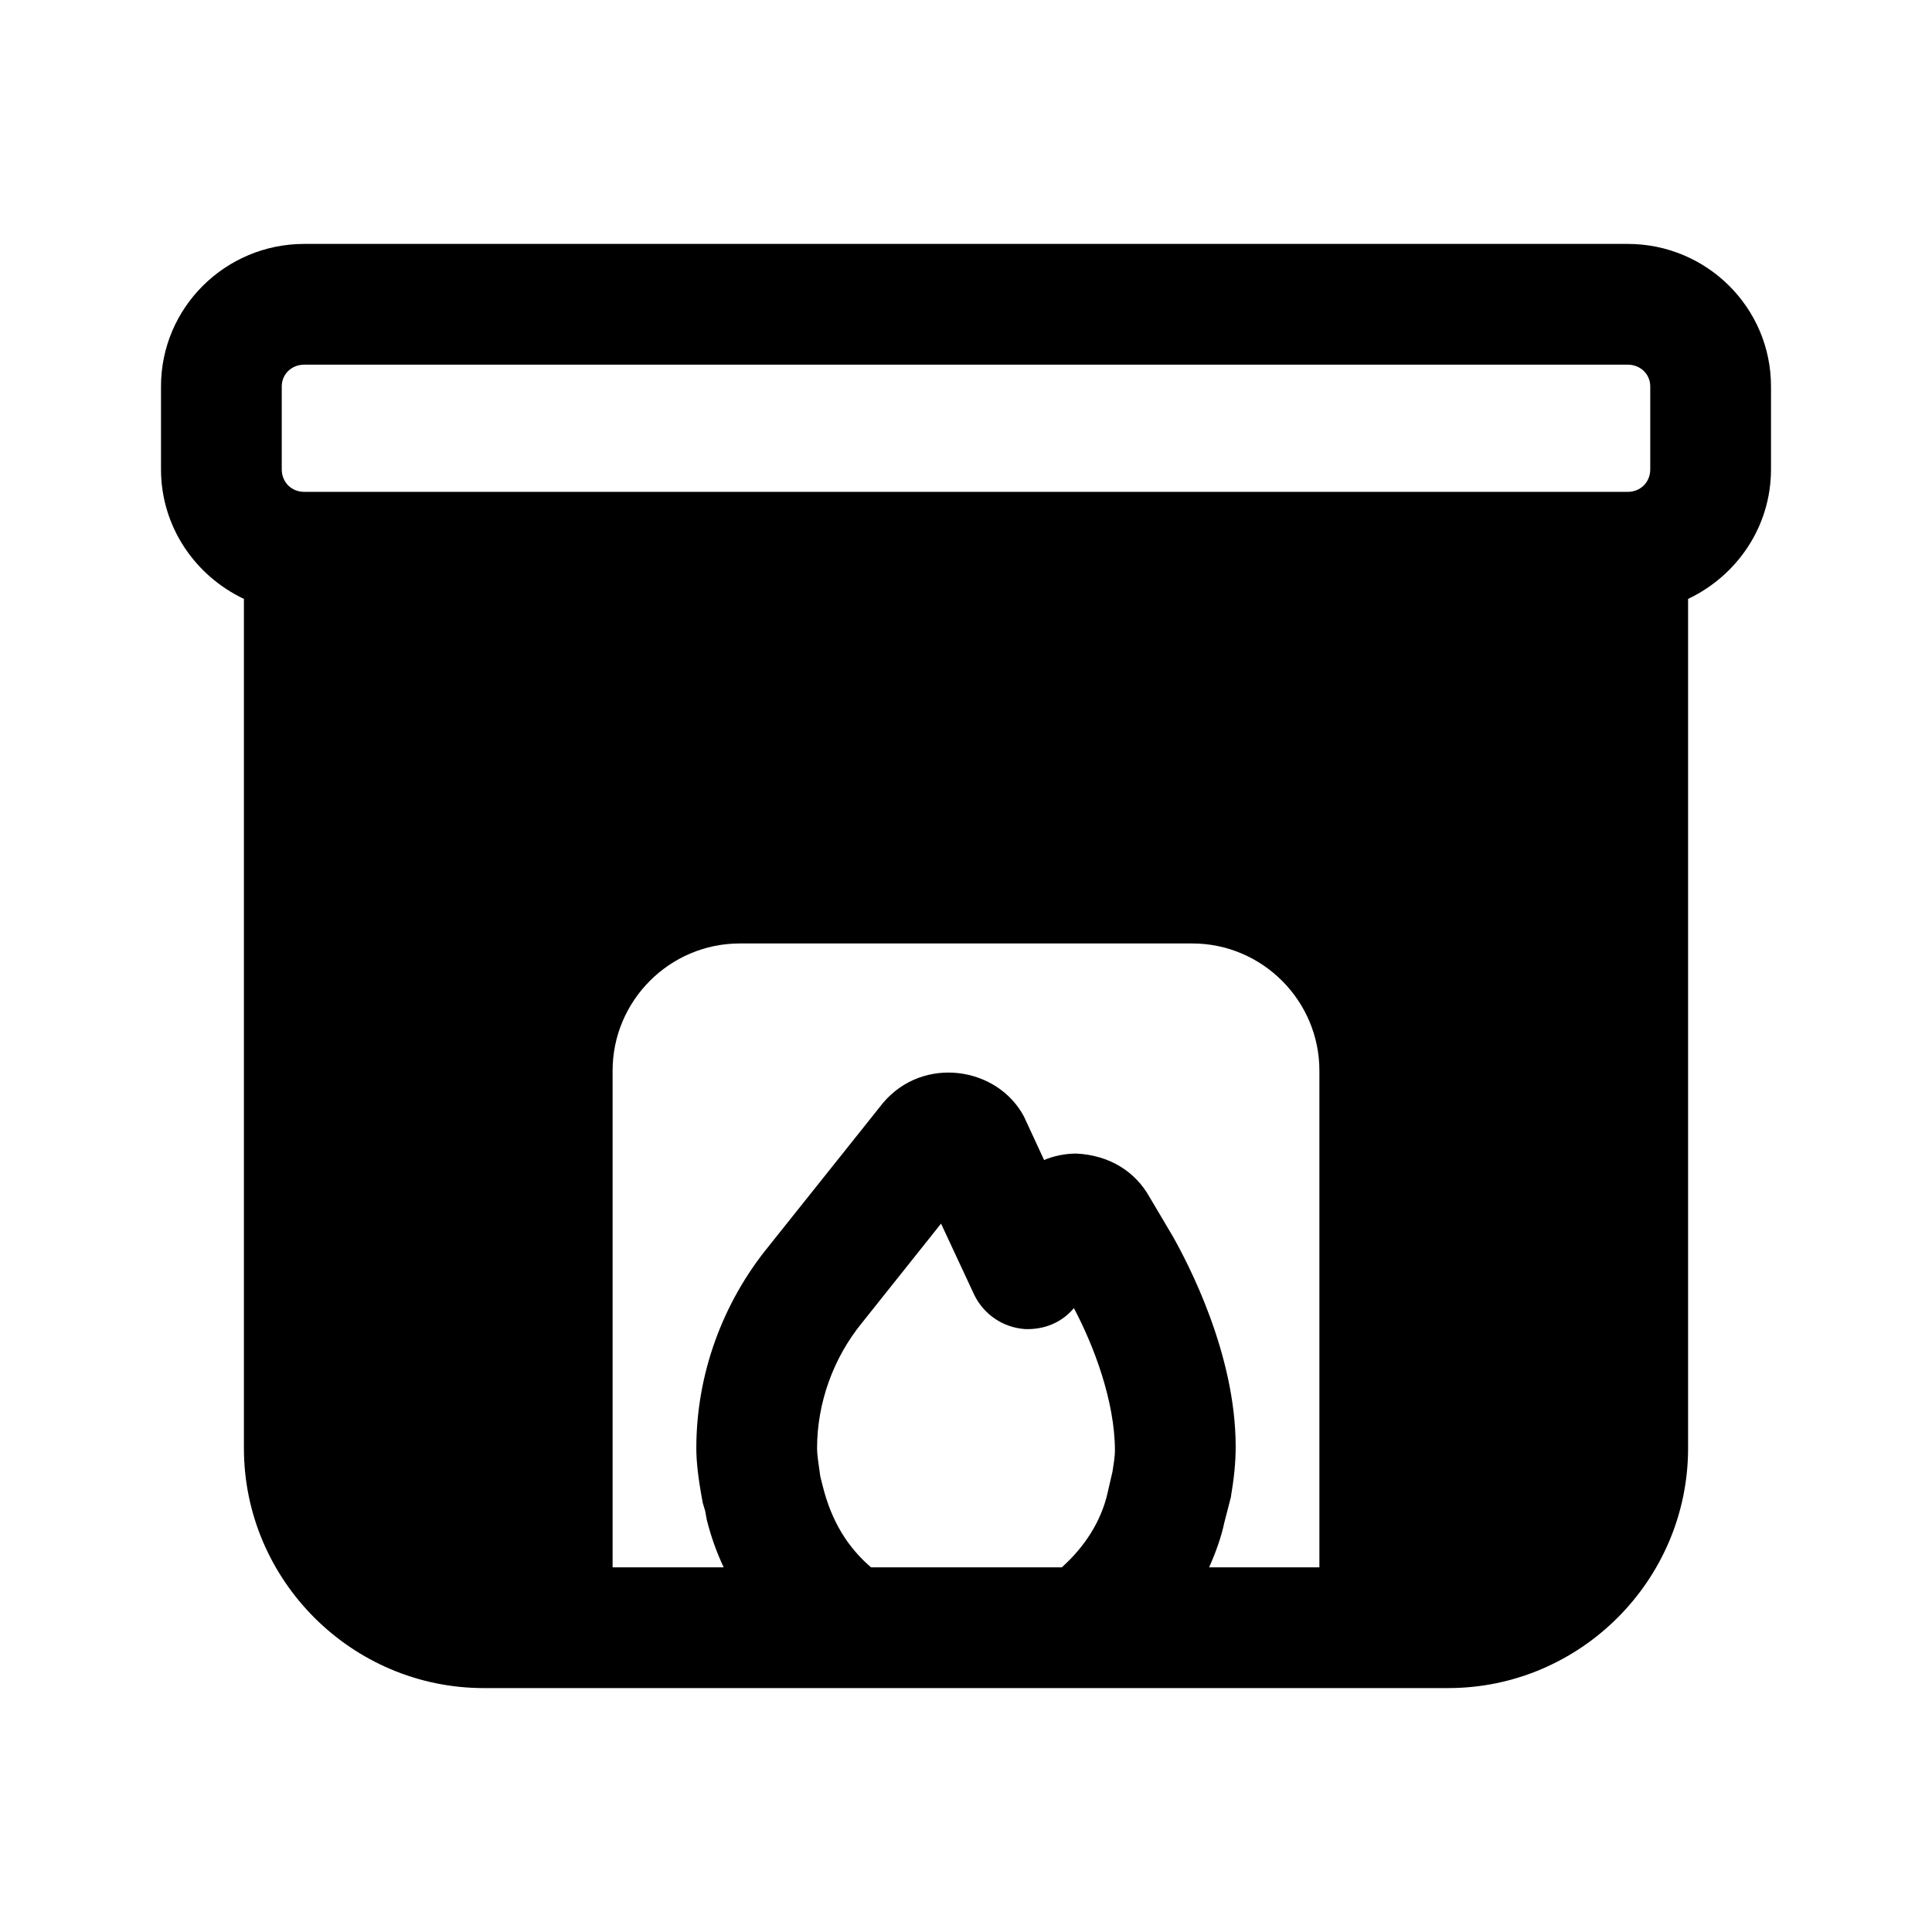 <svg width="24" height="24" viewBox="0 0 24 24" fill="none" xmlns="http://www.w3.org/2000/svg">
<path d="M20.22 3.03H3.78C2.8 3.03 2 3.82 2 4.8V5.83C2 6.54 2.42 7.15 3.03 7.44V17.99C3.03 19.63 4.37 20.97 6.01 20.97H17.99C19.63 20.97 20.97 19.63 20.97 17.99V7.44C21.58 7.15 22 6.54 22 5.83V4.8C22 3.82 21.2 3.03 20.22 3.03ZM13.82 18.28L13.76 18.54C13.68 18.9 13.47 19.22 13.19 19.47H10.82C10.53 19.22 10.33 18.9 10.22 18.46L10.19 18.34C10.17 18.19 10.15 18.08 10.15 17.99C10.15 17.43 10.35 16.87 10.71 16.43L11.69 15.2L12.1 16.08C12.22 16.33 12.46 16.49 12.73 16.51C12.97 16.52 13.19 16.43 13.34 16.25C13.59 16.72 13.85 17.41 13.85 18.02C13.85 18.1 13.83 18.21 13.82 18.28ZM16.39 19.47H15.02C15.1 19.29 15.17 19.1 15.21 18.91L15.29 18.6C15.33 18.36 15.35 18.17 15.35 17.97C15.35 16.81 14.75 15.68 14.57 15.36L14.28 14.87C14.1 14.55 13.78 14.35 13.37 14.33C13.23 14.33 13.09 14.36 12.97 14.41L12.72 13.87C12.39 13.25 11.47 13.11 10.97 13.7L9.55 15.48C8.97 16.19 8.65 17.08 8.65 17.99C8.65 18.15 8.67 18.35 8.73 18.67L8.76 18.77C8.76 18.78 8.78 18.87 8.78 18.88C8.83 19.08 8.9 19.28 8.99 19.47H7.61V13.3C7.61 12.43 8.32 11.72 9.19 11.72H14.81C15.68 11.72 16.39 12.43 16.39 13.3V19.47ZM20.5 5.83C20.5 5.99 20.38 6.11 20.22 6.11H3.78C3.62 6.11 3.5 5.99 3.5 5.83V4.8C3.5 4.65 3.62 4.53 3.78 4.53H20.22C20.38 4.53 20.5 4.65 20.5 4.8V5.83Z" fill="black"/>
</svg>
